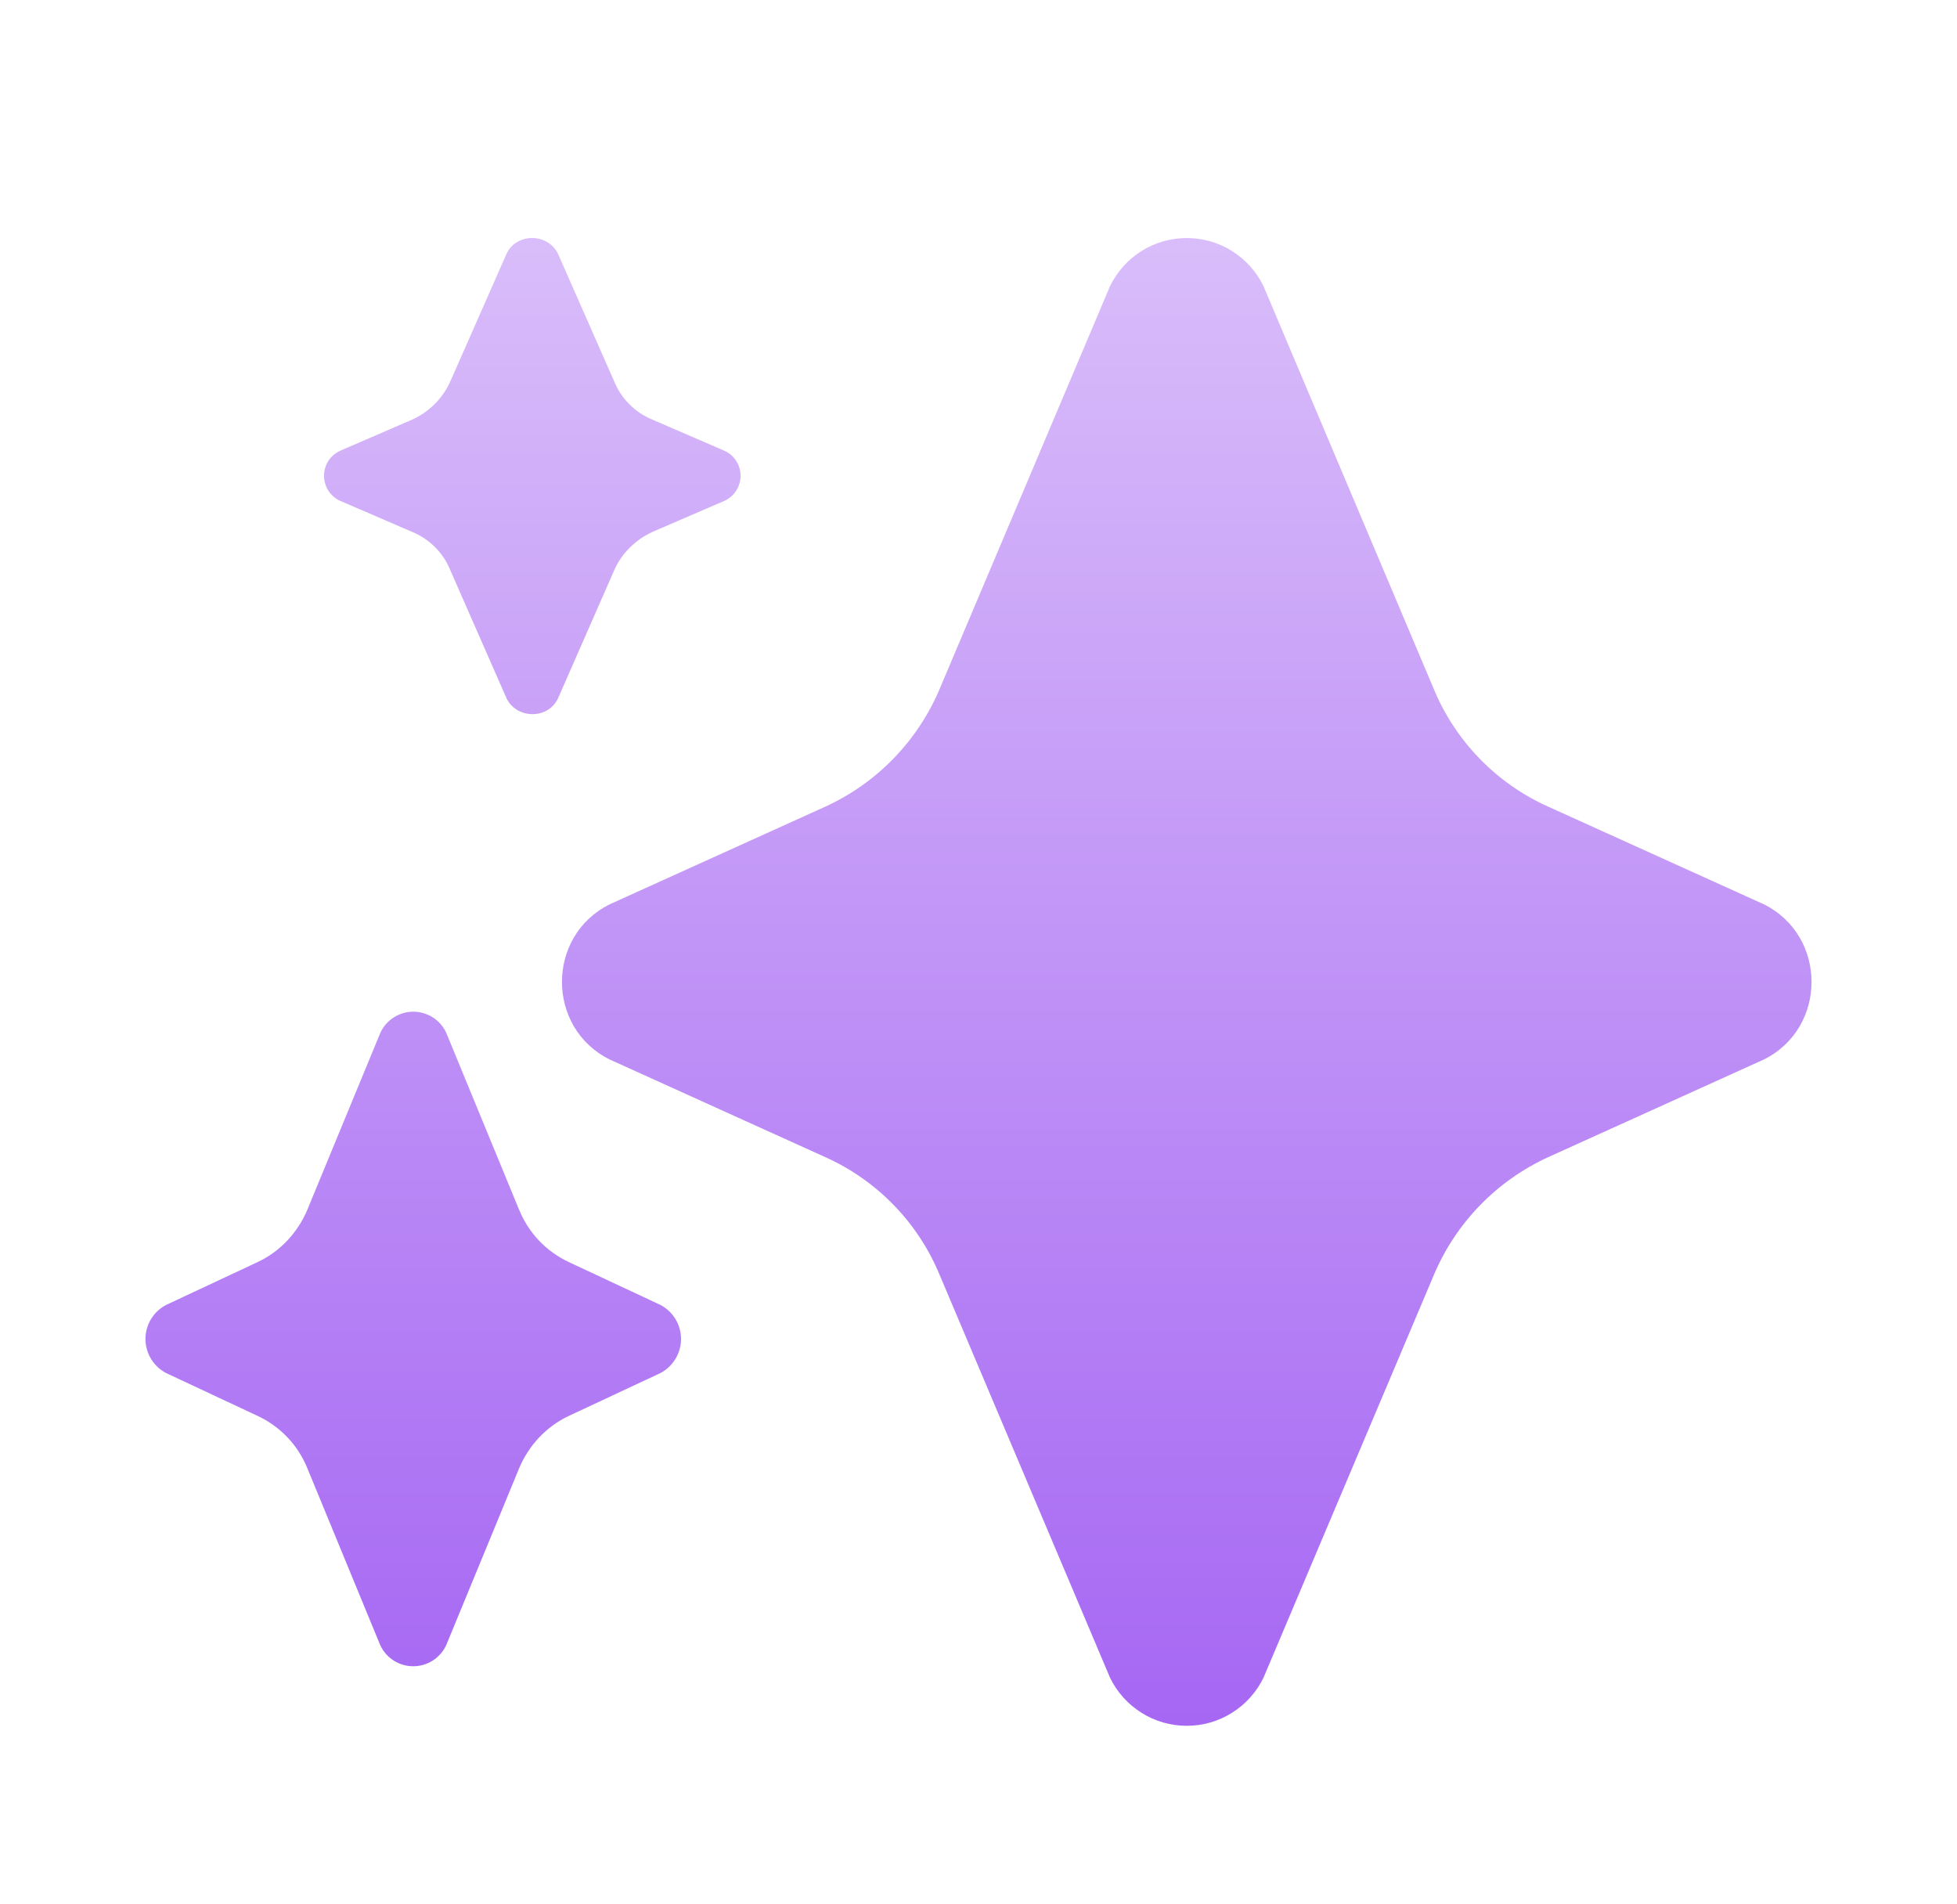 <svg width="37" height="36" viewBox="0 0 37 36" fill="none" xmlns="http://www.w3.org/2000/svg">
<g id="fluent-emoji-high-contrast:sparkles">
<path id="Vector" d="M12.335 7.933C12.174 7.867 12.027 7.77 11.904 7.647C11.781 7.525 11.683 7.379 11.616 7.218L10.546 4.789C10.346 4.403 9.77 4.403 9.581 4.789L8.51 7.219C8.365 7.536 8.11 7.79 7.792 7.933L6.427 8.523C6.337 8.565 6.261 8.631 6.207 8.715C6.154 8.798 6.126 8.895 6.126 8.994C6.126 9.093 6.154 9.19 6.207 9.274C6.261 9.357 6.337 9.424 6.427 9.466L7.792 10.055C8.122 10.191 8.381 10.452 8.51 10.771L9.581 13.211C9.781 13.597 10.357 13.597 10.546 13.211L11.617 10.77C11.759 10.452 12.018 10.203 12.335 10.055L13.701 9.466C13.791 9.424 13.867 9.357 13.92 9.274C13.973 9.19 14.002 9.093 14.002 8.994C14.002 8.895 13.973 8.798 13.92 8.715C13.867 8.631 13.791 8.565 13.701 8.523L12.335 7.933ZM29.271 15.249C28.293 14.811 27.519 14.015 27.108 13.025L23.889 5.411C23.757 5.138 23.551 4.908 23.294 4.746C23.038 4.585 22.741 4.5 22.438 4.5C22.134 4.5 21.837 4.585 21.581 4.746C21.324 4.908 21.118 5.138 20.986 5.411L17.765 13.025C17.348 14.01 16.577 14.804 15.604 15.249L11.53 17.094C10.323 17.691 10.323 19.434 11.53 20.03L15.604 21.875C16.582 22.314 17.355 23.11 17.765 24.1L20.986 31.714C21.118 31.987 21.324 32.217 21.581 32.378C21.837 32.54 22.134 32.625 22.438 32.625C22.741 32.625 23.038 32.54 23.294 32.378C23.551 32.217 23.757 31.987 23.889 31.714L27.11 24.1C27.527 23.114 28.298 22.321 29.271 21.875L33.346 20.03C34.551 19.434 34.551 17.691 33.346 17.094L29.271 15.249ZM9.816 22.871C9.996 23.312 10.327 23.654 10.741 23.852L12.485 24.668C12.603 24.729 12.701 24.822 12.77 24.935C12.839 25.049 12.876 25.179 12.876 25.312C12.876 25.445 12.839 25.576 12.77 25.689C12.701 25.803 12.603 25.896 12.485 25.957L10.741 26.773C10.327 26.971 9.997 27.324 9.816 27.754L8.435 31.103C8.379 31.221 8.292 31.322 8.181 31.392C8.071 31.462 7.943 31.499 7.813 31.499C7.682 31.499 7.554 31.462 7.444 31.392C7.333 31.322 7.246 31.221 7.19 31.103L5.81 27.754C5.635 27.323 5.305 26.973 4.885 26.773L3.142 25.957C3.024 25.896 2.925 25.803 2.856 25.689C2.787 25.576 2.75 25.445 2.75 25.312C2.75 25.179 2.787 25.049 2.856 24.935C2.925 24.822 3.024 24.729 3.142 24.668L4.885 23.852C5.299 23.654 5.629 23.301 5.81 22.871L7.192 19.522C7.247 19.404 7.335 19.303 7.445 19.233C7.555 19.163 7.683 19.125 7.814 19.125C7.944 19.125 8.072 19.163 8.183 19.233C8.293 19.303 8.381 19.404 8.436 19.522L9.815 22.871H9.816Z" fill="url(#paint0_linear_3734_45943)"/>
</g>
<defs>
<linearGradient id="paint0_linear_3734_45943" x1="18.5" y1="4.5" x2="18.5" y2="32.625" gradientUnits="userSpaceOnUse">
<stop stop-color="#D9BDFA"/>
<stop offset="1" stop-color="#A667F3"/>
</linearGradient>
</defs>
</svg>
